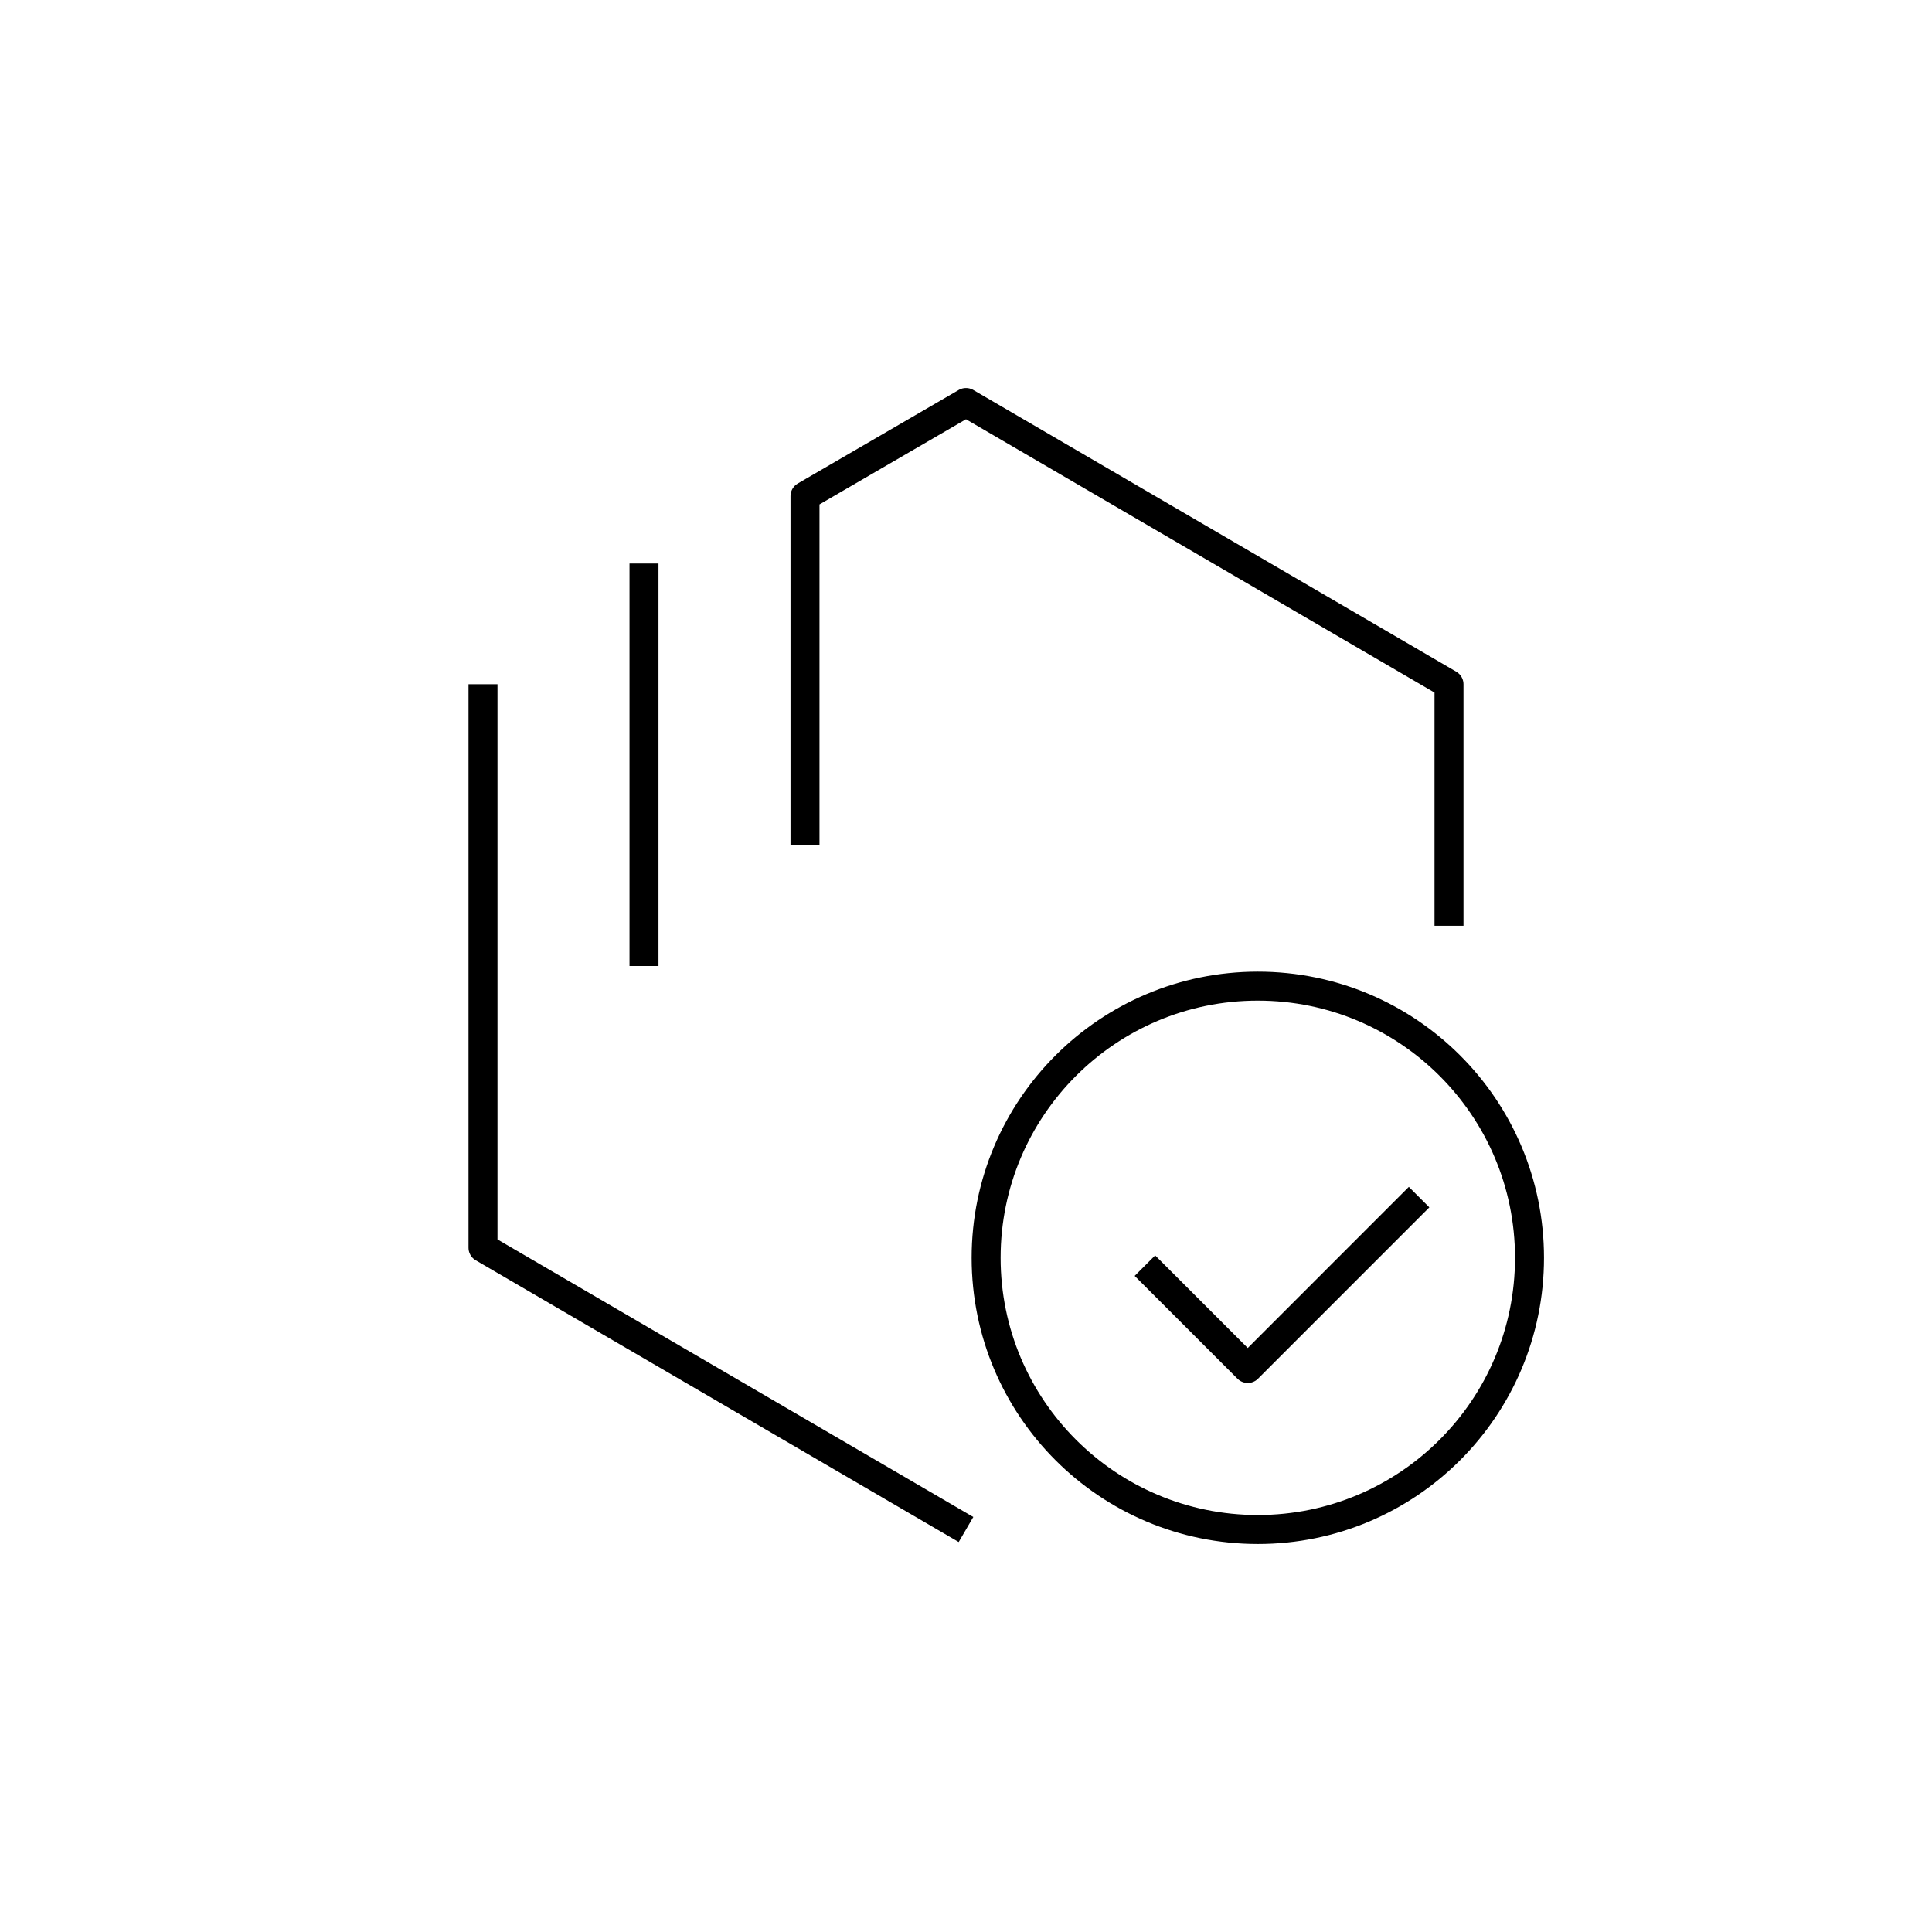 <?xml version="1.0" encoding="iso-8859-1"?>
<!-- Generator: Adobe Illustrator 24.1.2, SVG Export Plug-In . SVG Version: 6.00 Build 0)  -->
<svg version="1.1" xmlns="http://www.w3.org/2000/svg" xmlns:xlink="http://www.w3.org/1999/xlink" x="0px" y="0px"
	 viewBox="0 0 48 48" style="enable-background:new 0 0 48 48;" xml:space="preserve">
<g id="systems-devops--test">
	
		<path id="systems-devops--test_1_" style="fill:none;stroke:#000000;stroke-width:0.72;stroke-linejoin:round;stroke-miterlimit:10;" d="
		M35.257,29.742L31,34l-2.555-2.555 M12,17v14l12,7 M20,21v-8.675L24,10l12,7v6 M16,14v10 M31.25,24.5
		c-3.728,0-6.75,3.022-6.75,6.75S27.522,38,31.25,38S38,34.978,38,31.25S34.978,24.5,31.25,24.5z"/>
</g>
<g id="Layer_1">
</g>
</svg>
